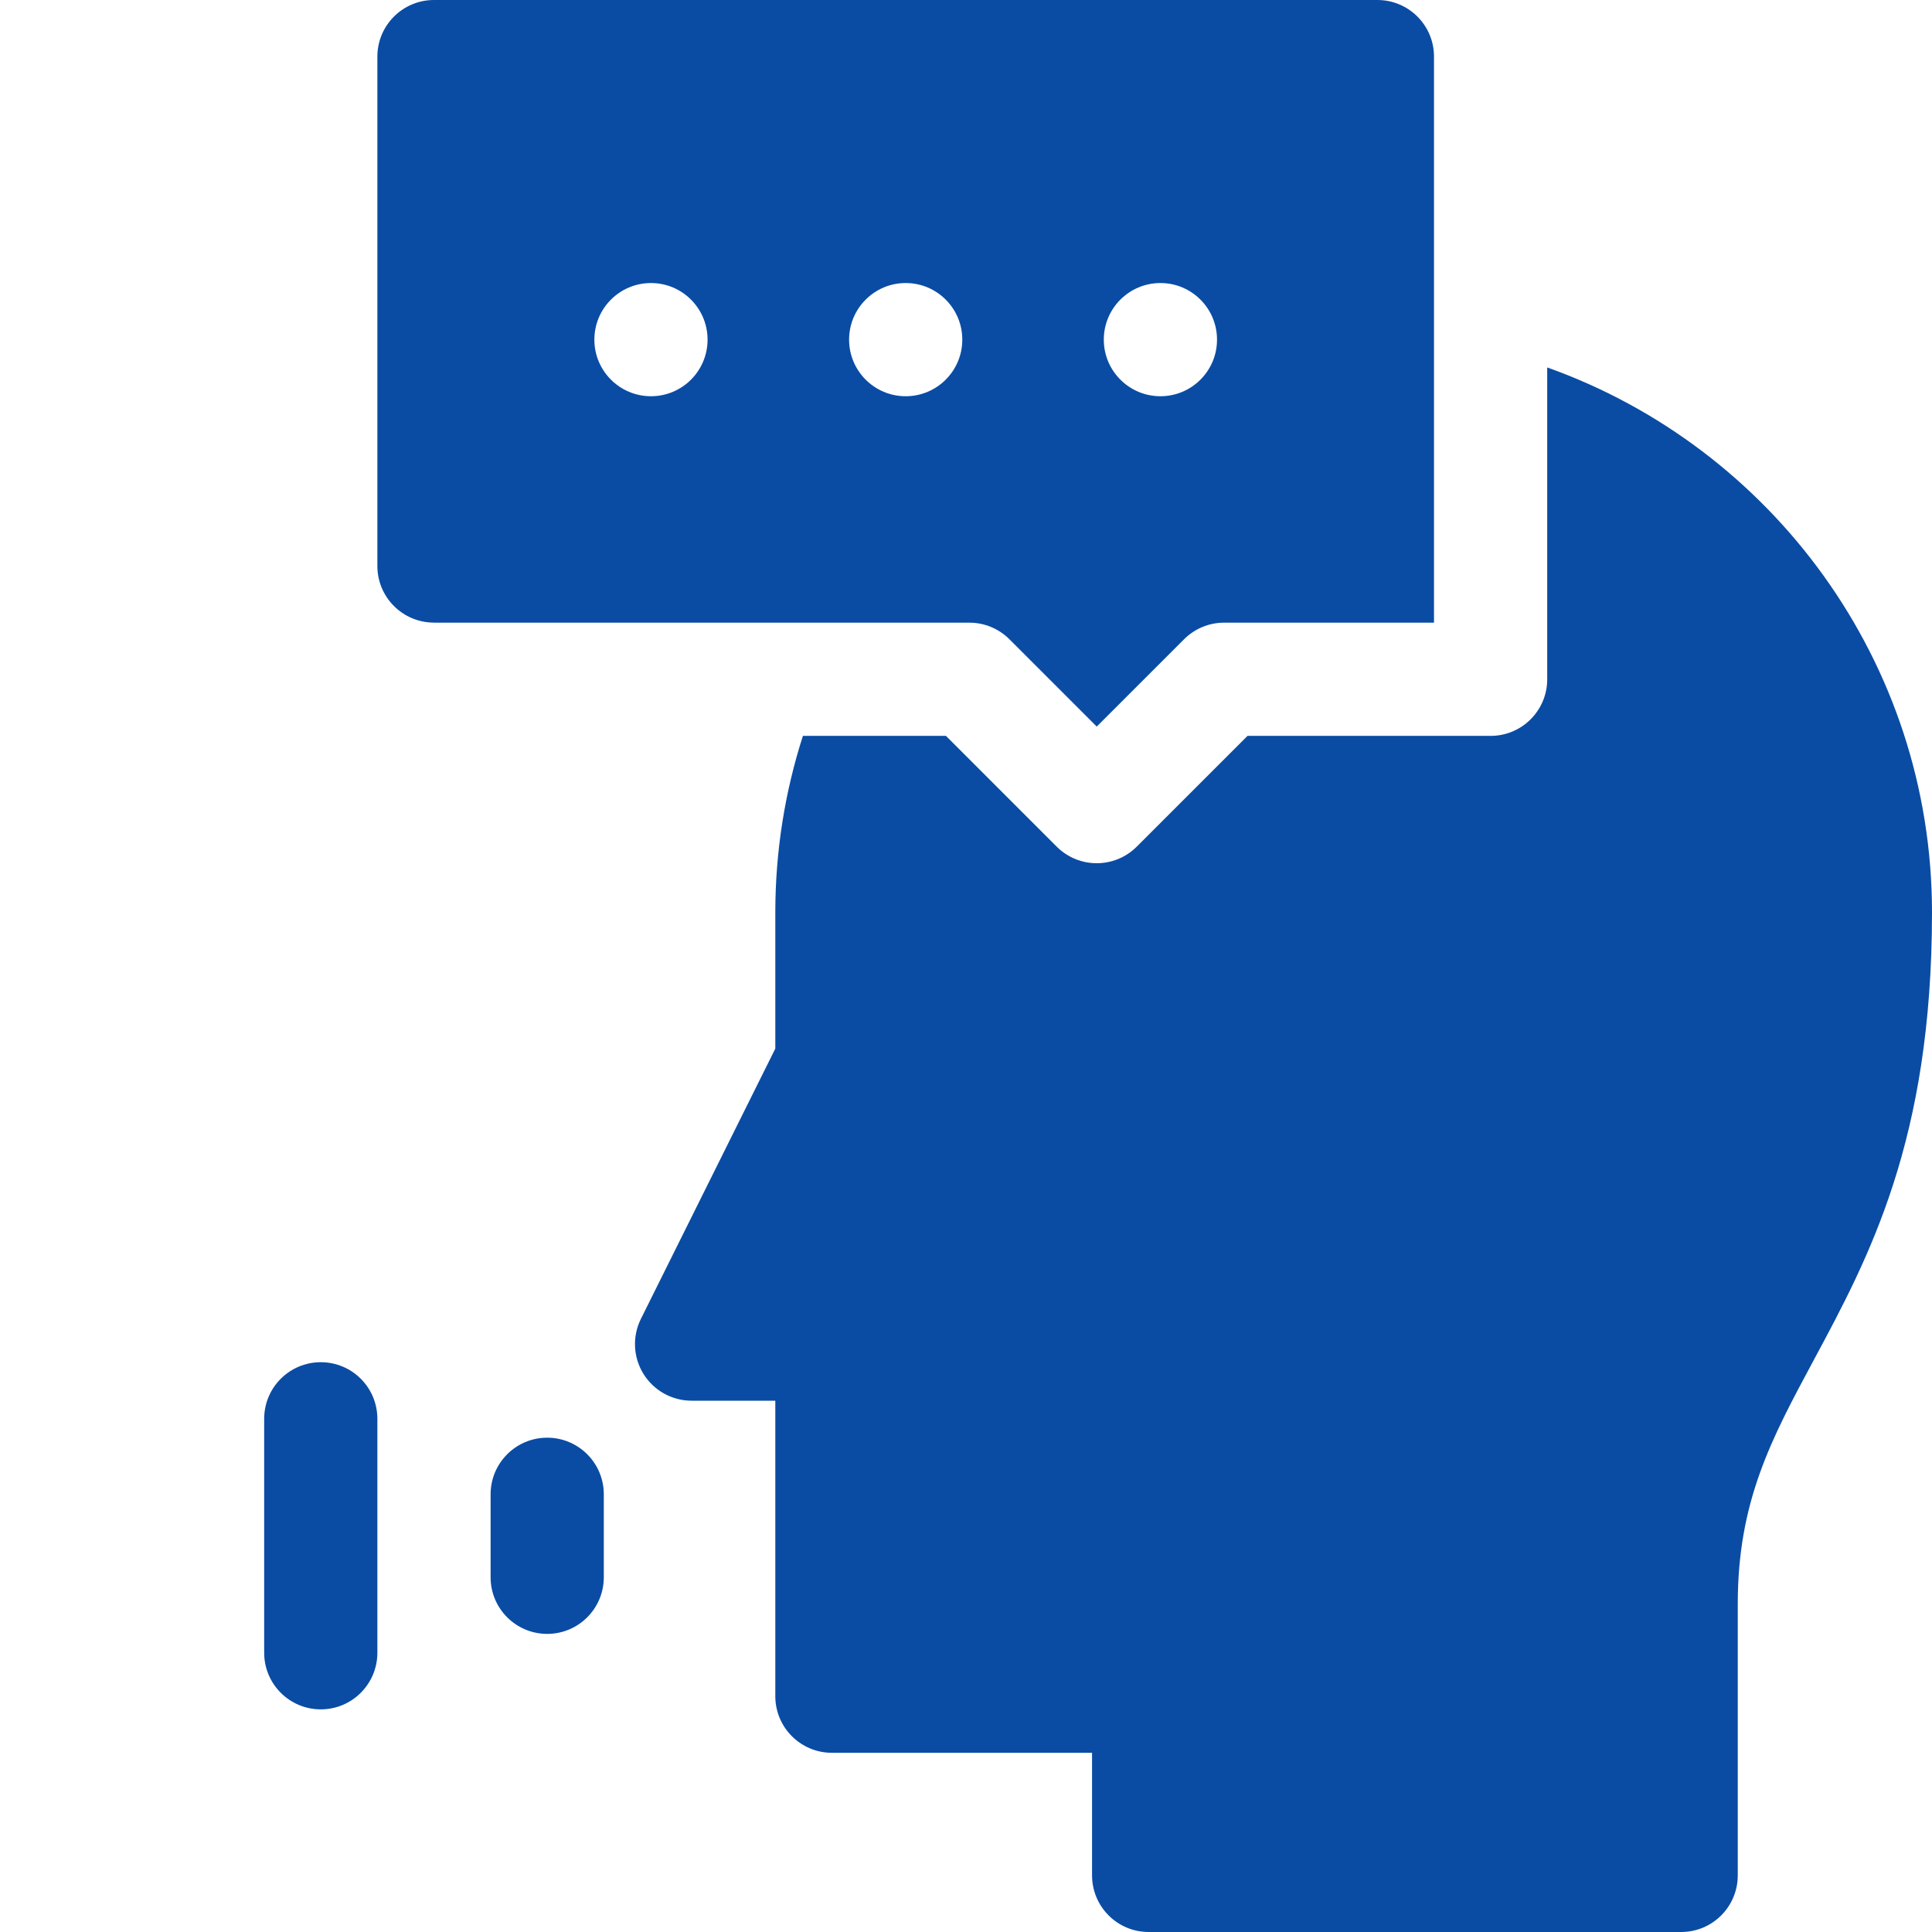 <?xml version="1.0" encoding="UTF-8"?>
<svg width="110px" height="110px" viewBox="0 0 110 110" version="1.1" xmlns="http://www.w3.org/2000/svg" xmlns:xlink="http://www.w3.org/1999/xlink">
    <title>Omnichannel_customer@svg</title>
    <g id="Omnichannel_customer" stroke="none" stroke-width="1" fill="none" fill-rule="evenodd">
        <g id="speech" transform="translate(15.041, 0)" fill="#0a4ca4" fill-rule="nonzero">
            <path d="M3.223,77.558 C1.443,77.558 3.05310735e-15,79.001 3.05310735e-15,80.781 L3.05310735e-15,94.101 C3.05310735e-15,95.881 1.443,97.324 3.223,97.324 C5.002,97.324 6.445,95.881 6.445,94.101 L6.445,80.781 C6.445,79.001 5.003,77.558 3.223,77.558 Z" id="Path"></path>
            <path d="M16.115,81.856 C14.335,81.856 12.892,83.299 12.892,85.078 L12.892,89.804 C12.892,91.584 14.335,93.027 16.115,93.027 C17.894,93.027 19.337,91.584 19.337,89.804 L19.337,85.078 C19.337,83.299 17.894,81.856 16.115,81.856 Z" id="Path"></path>
            <path d="M73.051,20.921 L73.051,38.675 C73.051,40.455 71.608,41.898 69.828,41.898 L55.988,41.898 L49.681,48.204 C49.051,48.833 48.227,49.148 47.402,49.148 C46.577,49.148 45.753,48.833 45.123,48.204 L38.817,41.898 L30.673,41.898 C29.655,45.069 29.102,48.446 29.102,51.951 L29.102,59.703 L21.449,75.092 C20.952,76.091 21.008,77.276 21.595,78.224 C22.183,79.173 23.219,79.75 24.335,79.75 L29.102,79.75 L29.102,96.575 C29.102,98.354 30.545,99.797 32.325,99.797 L47.136,99.797 L47.136,106.777 C47.136,108.557 48.579,110 50.358,110 L80.678,110 C82.458,110 83.9,108.557 83.9,106.777 L83.9,91.319 C83.9,85.487 85.805,81.942 88.217,77.455 C91.378,71.575 94.959,64.911 94.959,51.951 C94.959,37.658 85.804,25.464 73.051,20.921 L73.051,20.921 Z" id="Path"></path>
            <path d="M40.151,35.452 C41.006,35.452 41.826,35.792 42.43,36.396 L47.402,41.368 L52.375,36.396 C52.979,35.792 53.799,35.452 54.653,35.452 L66.605,35.452 L66.605,3.223 C66.605,1.443 65.162,0 63.383,0 L9.668,0 C7.888,0 6.445,1.443 6.445,3.223 L6.445,32.226 C6.445,34.006 7.888,35.449 9.668,35.449 L9.668,35.452 L40.151,35.452 Z M51.028,16.115 C52.808,16.115 54.251,17.558 54.251,19.338 C54.251,21.118 52.808,22.56 51.028,22.56 C49.248,22.56 47.805,21.118 47.805,19.338 C47.805,17.558 49.248,16.115 51.028,16.115 Z M36.525,16.115 C38.305,16.115 39.748,17.558 39.748,19.338 C39.748,21.118 38.305,22.56 36.525,22.56 C34.746,22.56 33.303,21.118 33.303,19.338 C33.303,17.558 34.746,16.115 36.525,16.115 Z M22.023,16.115 C23.802,16.115 25.245,17.558 25.245,19.338 C25.245,21.118 23.802,22.56 22.023,22.56 C20.243,22.56 18.8,21.118 18.8,19.338 C18.8,17.558 20.243,16.115 22.023,16.115 Z" id="Shape"></path>
        </g>
    </g>
</svg>